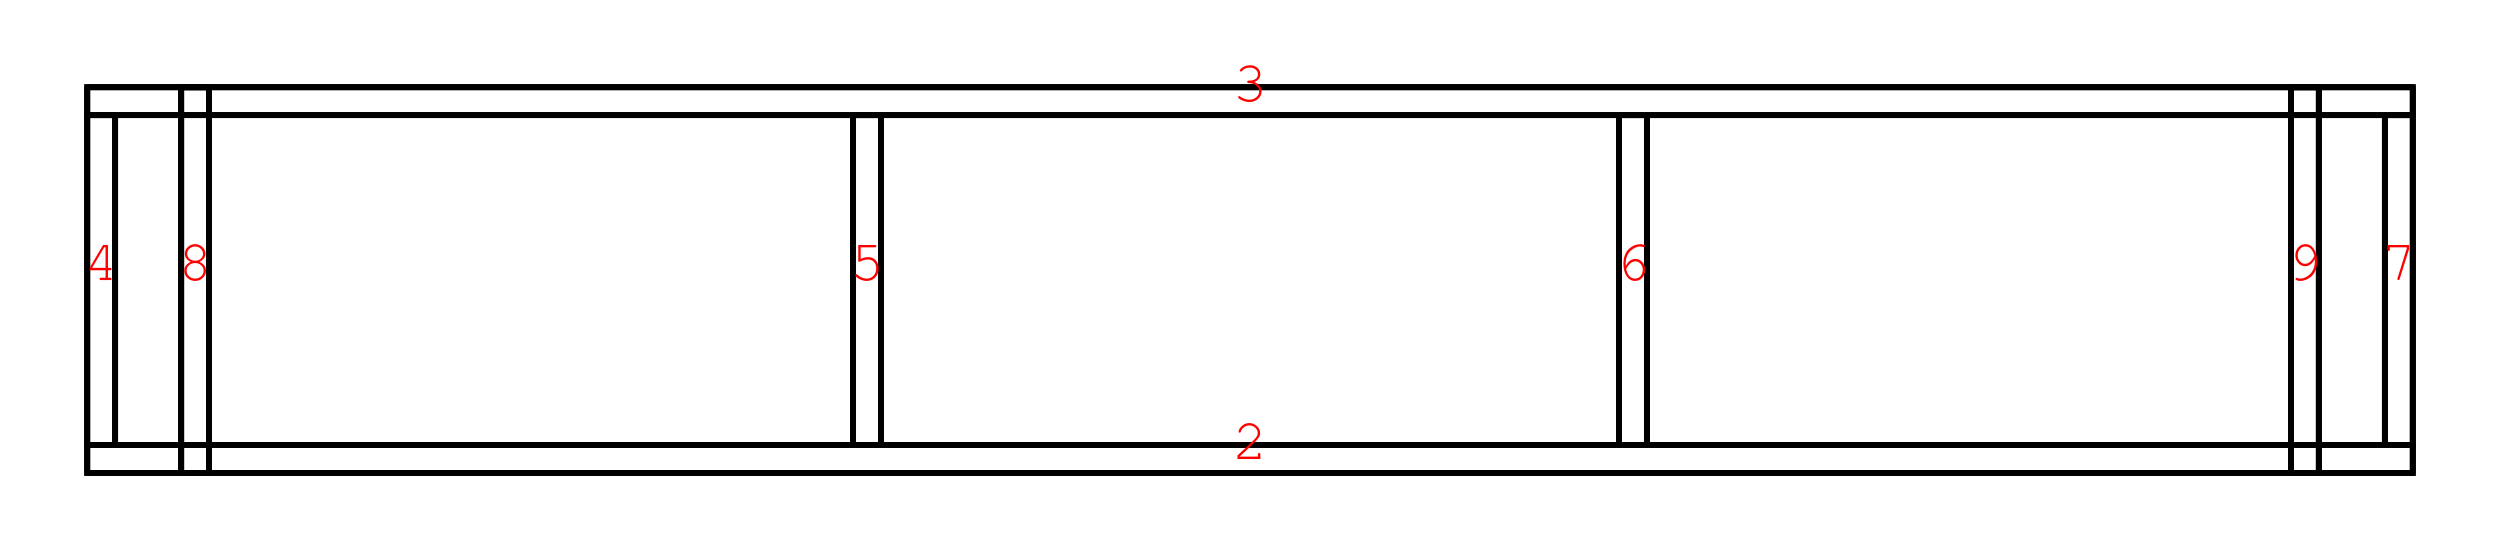 <?xml version="1.0" encoding="UTF-8"?>
<svg xmlns="http://www.w3.org/2000/svg" xmlns:xlink="http://www.w3.org/1999/xlink" width="860pt" height="192.693pt" viewBox="0 0 860 192.693" version="1.1">
<defs>
<g>
<symbol overflow="visible" id="glyph0-0">
<path style="stroke:none;" d="M 0.656 0 L 0.656 -13.312 L 5.953 -13.312 L 5.953 0 Z M 1.312 -0.656 L 5.297 -0.656 L 5.297 -12.656 L 1.312 -12.656 Z M 1.312 -0.656 "/>
</symbol>
<symbol overflow="visible" id="glyph0-1">
<path style="stroke:none;" d="M 2.078 -9.406 C 2.078 -9.957 2.43 -10.586 3.141 -11.297 C 3.848 -12.004 4.734 -12.359 5.797 -12.359 C 6.773 -12.359 7.633 -12.008 8.375 -11.312 C 9.113 -10.625 9.484 -9.828 9.484 -8.922 C 9.484 -8.336 9.312 -7.797 8.969 -7.297 C 8.625 -6.805 7.832 -5.953 6.594 -4.734 C 4.895 -3.055 3.516 -1.77 2.453 -0.875 L 2.453 -0.812 L 8.734 -0.812 L 8.734 -1.547 C 8.734 -1.898 8.875 -2.078 9.156 -2.078 C 9.426 -2.078 9.562 -1.898 9.562 -1.547 L 9.562 0 L 1.688 0 L 1.688 -1.203 L 6.406 -5.641 C 7.332 -6.516 7.938 -7.164 8.219 -7.594 C 8.508 -8.02 8.656 -8.469 8.656 -8.938 C 8.656 -9.633 8.367 -10.242 7.797 -10.766 C 7.223 -11.285 6.555 -11.547 5.797 -11.547 C 5.117 -11.547 4.504 -11.344 3.953 -10.938 C 3.398 -10.539 3.039 -10.039 2.875 -9.438 C 2.801 -9.176 2.66 -9.047 2.453 -9.047 C 2.359 -9.047 2.27 -9.082 2.188 -9.156 C 2.113 -9.227 2.078 -9.312 2.078 -9.406 Z M 2.078 -9.406 "/>
</symbol>
<symbol overflow="visible" id="glyph0-2">
<path style="stroke:none;" d="M 2.5 -10.562 C 2.5 -10.707 2.629 -10.91 2.891 -11.172 C 3.148 -11.441 3.566 -11.707 4.141 -11.969 C 4.711 -12.227 5.336 -12.359 6.016 -12.359 C 7.016 -12.359 7.852 -12.062 8.531 -11.469 C 9.207 -10.875 9.547 -10.145 9.547 -9.281 C 9.547 -8.051 8.859 -7.145 7.484 -6.562 C 8.266 -6.238 8.875 -5.789 9.312 -5.219 C 9.758 -4.656 9.984 -4.035 9.984 -3.359 C 9.984 -2.348 9.57 -1.484 8.75 -0.766 C 7.926 -0.055 6.941 0.297 5.797 0.297 C 4.973 0.297 4.117 0.098 3.234 -0.297 C 2.359 -0.703 1.922 -1.062 1.922 -1.375 C 1.922 -1.469 1.957 -1.555 2.031 -1.641 C 2.113 -1.723 2.203 -1.766 2.297 -1.766 C 2.367 -1.766 2.551 -1.66 2.844 -1.453 C 3.145 -1.242 3.555 -1.035 4.078 -0.828 C 4.609 -0.617 5.188 -0.516 5.812 -0.516 C 6.727 -0.516 7.516 -0.797 8.172 -1.359 C 8.828 -1.922 9.156 -2.586 9.156 -3.359 C 9.156 -4.148 8.801 -4.828 8.094 -5.391 C 7.395 -5.953 6.555 -6.234 5.578 -6.234 C 5.223 -6.234 5.047 -6.375 5.047 -6.656 C 5.047 -6.926 5.223 -7.062 5.578 -7.062 C 6.566 -7.062 7.336 -7.242 7.891 -7.609 C 8.441 -7.973 8.719 -8.523 8.719 -9.266 C 8.719 -9.91 8.457 -10.453 7.938 -10.891 C 7.414 -11.328 6.77 -11.547 6 -11.547 C 4.82 -11.547 3.926 -11.18 3.312 -10.453 C 3.156 -10.273 3.02 -10.188 2.906 -10.188 C 2.789 -10.188 2.691 -10.223 2.609 -10.297 C 2.535 -10.367 2.5 -10.457 2.5 -10.562 Z M 2.5 -10.562 "/>
</symbol>
<symbol overflow="visible" id="glyph0-3">
<path style="stroke:none;" d="M 7.516 -3.375 L 2.094 -3.375 L 2.094 -4.312 L 6.656 -12.078 L 8.344 -12.078 L 8.344 -4.203 L 9.016 -4.203 C 9.379 -4.203 9.562 -4.062 9.562 -3.781 C 9.562 -3.508 9.379 -3.375 9.016 -3.375 L 8.344 -3.375 L 8.344 -0.812 L 9.016 -0.812 C 9.379 -0.812 9.562 -0.68 9.562 -0.422 C 9.562 -0.141 9.379 0 9.016 0 L 6 0 C 5.633 0 5.453 -0.141 5.453 -0.422 C 5.453 -0.68 5.633 -0.812 6 -0.812 L 7.516 -0.812 Z M 7.516 -4.203 L 7.516 -11.266 L 7.047 -11.266 L 2.875 -4.203 Z M 7.516 -4.203 "/>
</symbol>
<symbol overflow="visible" id="glyph0-4">
<path style="stroke:none;" d="M 6.312 -7.078 C 5.852 -7.078 5.398 -7.008 4.953 -6.875 C 4.504 -6.75 4.141 -6.613 3.859 -6.469 C 3.578 -6.332 3.41 -6.266 3.359 -6.266 C 3.109 -6.266 2.984 -6.41 2.984 -6.703 L 2.984 -12.078 L 8.625 -12.078 C 9 -12.078 9.188 -11.945 9.188 -11.688 C 9.188 -11.406 9 -11.266 8.625 -11.266 L 3.797 -11.266 L 3.797 -7.297 C 4.773 -7.703 5.656 -7.906 6.438 -7.906 C 7.469 -7.906 8.316 -7.535 8.984 -6.797 C 9.648 -6.066 9.984 -5.141 9.984 -4.016 C 9.984 -2.766 9.598 -1.734 8.828 -0.922 C 8.066 -0.109 7.094 0.297 5.906 0.297 C 4.977 0.297 4.082 0.051 3.219 -0.438 C 2.352 -0.938 1.922 -1.336 1.922 -1.641 C 1.922 -1.742 1.957 -1.836 2.031 -1.922 C 2.113 -2.004 2.207 -2.047 2.312 -2.047 C 2.426 -2.047 2.539 -1.984 2.656 -1.859 C 3.633 -0.961 4.703 -0.516 5.859 -0.516 C 6.828 -0.516 7.617 -0.844 8.234 -1.5 C 8.848 -2.156 9.156 -3.008 9.156 -4.062 C 9.156 -4.957 8.891 -5.68 8.359 -6.234 C 7.836 -6.797 7.156 -7.078 6.312 -7.078 Z M 6.312 -7.078 "/>
</symbol>
<symbol overflow="visible" id="glyph0-5">
<path style="stroke:none;" d="M 8.484 -11.547 C 7.953 -11.547 7.406 -11.422 6.844 -11.172 C 6.281 -10.922 5.742 -10.566 5.234 -10.109 C 4.734 -9.66 4.316 -9.051 3.984 -8.281 C 3.66 -7.508 3.5 -6.648 3.5 -5.703 C 3.5 -5.629 3.516 -5.344 3.547 -4.844 C 4.359 -6.469 5.461 -7.281 6.859 -7.281 C 7.766 -7.281 8.547 -6.91 9.203 -6.172 C 9.867 -5.441 10.203 -4.57 10.203 -3.562 C 10.203 -2.477 9.867 -1.562 9.203 -0.812 C 8.535 -0.07 7.711 0.297 6.734 0.297 C 5.547 0.297 4.578 -0.254 3.828 -1.359 C 3.086 -2.461 2.719 -3.891 2.719 -5.641 C 2.719 -6.754 2.895 -7.754 3.25 -8.641 C 3.602 -9.535 4.066 -10.242 4.641 -10.766 C 5.223 -11.285 5.848 -11.68 6.516 -11.953 C 7.18 -12.223 7.863 -12.359 8.562 -12.359 C 8.988 -12.359 9.359 -12.285 9.672 -12.141 C 9.984 -12.004 10.141 -11.844 10.141 -11.656 C 10.141 -11.551 10.102 -11.457 10.031 -11.375 C 9.957 -11.301 9.867 -11.266 9.766 -11.266 C 9.734 -11.266 9.598 -11.312 9.359 -11.406 C 9.129 -11.5 8.836 -11.547 8.484 -11.547 Z M 3.656 -3.766 C 3.938 -2.68 4.32 -1.867 4.812 -1.328 C 5.312 -0.785 5.961 -0.516 6.766 -0.516 C 7.504 -0.516 8.125 -0.805 8.625 -1.391 C 9.125 -1.984 9.375 -2.707 9.375 -3.562 C 9.375 -4.344 9.125 -5.02 8.625 -5.594 C 8.125 -6.164 7.531 -6.453 6.844 -6.453 C 6.645 -6.453 6.441 -6.426 6.234 -6.375 C 6.035 -6.32 5.852 -6.242 5.688 -6.141 C 5.52 -6.047 5.363 -5.945 5.219 -5.844 C 5.07 -5.738 4.93 -5.609 4.797 -5.453 C 4.66 -5.297 4.539 -5.156 4.438 -5.031 C 4.344 -4.914 4.242 -4.773 4.141 -4.609 C 4.047 -4.453 3.973 -4.332 3.922 -4.25 C 3.879 -4.164 3.828 -4.062 3.766 -3.938 Z M 3.656 -3.766 "/>
</symbol>
<symbol overflow="visible" id="glyph0-6">
<path style="stroke:none;" d="M 8.734 -10.906 L 8.734 -11.266 L 2.922 -11.266 L 2.922 -10.562 C 2.922 -10.188 2.785 -10 2.516 -10 C 2.234 -10 2.094 -10.188 2.094 -10.562 L 2.094 -12.078 L 9.562 -12.078 L 9.562 -10.781 L 6.297 -0.406 C 6.203 -0.125 6.07 0.016 5.906 0.016 C 5.789 0.016 5.691 -0.02 5.609 -0.094 C 5.535 -0.176 5.5 -0.27 5.5 -0.375 C 5.5 -0.445 5.516 -0.535 5.547 -0.641 Z M 8.734 -10.906 "/>
</symbol>
<symbol overflow="visible" id="glyph0-7">
<path style="stroke:none;" d="M 7.5 -6.266 C 8.988 -5.578 9.734 -4.562 9.734 -3.219 C 9.734 -2.25 9.367 -1.422 8.641 -0.734 C 7.91 -0.047 7.031 0.297 6 0.297 C 4.969 0.297 4.086 -0.047 3.359 -0.734 C 2.629 -1.422 2.266 -2.25 2.266 -3.219 C 2.266 -4.551 3.008 -5.566 4.5 -6.266 C 3.133 -6.953 2.453 -7.883 2.453 -9.062 C 2.453 -9.957 2.801 -10.727 3.5 -11.375 C 4.207 -12.031 5.039 -12.359 6 -12.359 C 6.957 -12.359 7.785 -12.031 8.484 -11.375 C 9.191 -10.727 9.547 -9.957 9.547 -9.062 C 9.547 -7.883 8.863 -6.953 7.5 -6.266 Z M 7.922 -10.797 C 7.398 -11.297 6.758 -11.547 6 -11.547 C 5.238 -11.547 4.594 -11.301 4.062 -10.812 C 3.539 -10.32 3.281 -9.723 3.281 -9.016 C 3.281 -8.367 3.539 -7.812 4.062 -7.344 C 4.594 -6.883 5.238 -6.656 6 -6.656 C 6.75 -6.656 7.391 -6.879 7.922 -7.328 C 8.453 -7.785 8.719 -8.344 8.719 -9 C 8.719 -9.707 8.453 -10.305 7.922 -10.797 Z M 6 -5.859 C 5.188 -5.859 4.492 -5.602 3.922 -5.094 C 3.359 -4.594 3.078 -3.969 3.078 -3.219 C 3.078 -2.469 3.359 -1.828 3.922 -1.297 C 4.492 -0.773 5.188 -0.516 6 -0.516 C 6.801 -0.516 7.488 -0.773 8.062 -1.297 C 8.633 -1.828 8.922 -2.461 8.922 -3.203 C 8.922 -3.961 8.641 -4.594 8.078 -5.094 C 7.516 -5.602 6.82 -5.859 6 -5.859 Z M 6 -5.859 "/>
</symbol>
<symbol overflow="visible" id="glyph0-8">
<path style="stroke:none;" d="M 4.438 -0.516 C 4.969 -0.516 5.516 -0.641 6.078 -0.891 C 6.641 -1.141 7.172 -1.488 7.672 -1.938 C 8.18 -2.395 8.598 -3.008 8.922 -3.781 C 9.254 -4.551 9.422 -5.41 9.422 -6.359 C 9.422 -6.422 9.406 -6.707 9.375 -7.219 C 8.562 -5.594 7.457 -4.781 6.062 -4.781 C 5.156 -4.781 4.367 -5.145 3.703 -5.875 C 3.047 -6.613 2.719 -7.488 2.719 -8.5 C 2.719 -9.582 3.051 -10.492 3.719 -11.234 C 4.383 -11.984 5.207 -12.359 6.188 -12.359 C 7.363 -12.359 8.328 -11.805 9.078 -10.703 C 9.828 -9.598 10.203 -8.172 10.203 -6.422 C 10.203 -5.297 10.023 -4.289 9.672 -3.406 C 9.316 -2.52 8.848 -1.816 8.266 -1.297 C 7.691 -0.773 7.07 -0.379 6.406 -0.109 C 5.738 0.16 5.055 0.297 4.359 0.297 C 3.93 0.297 3.562 0.223 3.25 0.078 C 2.938 -0.055 2.781 -0.219 2.781 -0.406 C 2.781 -0.508 2.816 -0.598 2.891 -0.672 C 2.961 -0.754 3.051 -0.797 3.156 -0.797 C 3.188 -0.797 3.316 -0.75 3.547 -0.656 C 3.785 -0.562 4.082 -0.516 4.438 -0.516 Z M 9.266 -8.297 C 8.984 -9.379 8.594 -10.191 8.094 -10.734 C 7.602 -11.273 6.957 -11.547 6.156 -11.547 C 5.414 -11.547 4.797 -11.25 4.297 -10.656 C 3.797 -10.07 3.547 -9.352 3.547 -8.5 C 3.547 -7.707 3.797 -7.023 4.297 -6.453 C 4.797 -5.879 5.391 -5.594 6.078 -5.594 C 6.273 -5.594 6.473 -5.617 6.672 -5.672 C 6.879 -5.734 7.066 -5.812 7.234 -5.906 C 7.398 -6.008 7.555 -6.113 7.703 -6.219 C 7.848 -6.32 7.984 -6.453 8.109 -6.609 C 8.242 -6.766 8.363 -6.898 8.469 -7.016 C 8.57 -7.141 8.672 -7.281 8.766 -7.438 C 8.867 -7.602 8.941 -7.727 8.984 -7.812 C 9.035 -7.895 9.094 -8 9.156 -8.125 Z M 9.266 -8.297 "/>
</symbol>
</g>
</defs>
<g id="surface161">
<path style="fill:none;stroke-width:2;stroke-linecap:butt;stroke-linejoin:miter;stroke:rgb(0%,0%,0%);stroke-opacity:1;stroke-miterlimit:10;" d="M 830 153.094 L 830 162.691 L 30 162.691 L 30 153.094 Z M 830 153.094 "/>
<path style="fill:none;stroke-width:2;stroke-linecap:butt;stroke-linejoin:miter;stroke:rgb(0%,0%,0%);stroke-opacity:1;stroke-miterlimit:10;" d="M 830 153.094 L 30 153.094 Z M 830 153.094 "/>
<path style="fill:none;stroke-width:2;stroke-linecap:butt;stroke-linejoin:miter;stroke:rgb(0%,0%,0%);stroke-opacity:1;stroke-miterlimit:10;" d="M 30 162.691 L 830 162.691 Z M 30 162.691 "/>
<path style="fill:none;stroke-width:2;stroke-linecap:butt;stroke-linejoin:miter;stroke:rgb(0%,0%,0%);stroke-opacity:1;stroke-miterlimit:10;" d="M 830 153.094 L 830 162.691 Z M 830 153.094 "/>
<path style="fill:none;stroke-width:2;stroke-linecap:butt;stroke-linejoin:miter;stroke:rgb(0%,0%,0%);stroke-opacity:1;stroke-miterlimit:10;" d="M 30 162.691 L 30 153.094 L 830 153.094 L 830 162.691 Z M 30 162.691 "/>
<path style="fill:none;stroke-width:2;stroke-linecap:butt;stroke-linejoin:miter;stroke:rgb(0%,0%,0%);stroke-opacity:1;stroke-miterlimit:10;" d="M 30 162.691 L 30 153.094 Z M 30 162.691 "/>
<g style="fill:rgb(100%,0%,0%);fill-opacity:1;">
  <use xlink:href="#glyph0-1" x="424" y="157.893"/>
</g>
<path style="fill:none;stroke-width:2;stroke-linecap:butt;stroke-linejoin:miter;stroke:rgb(0%,0%,0%);stroke-opacity:1;stroke-miterlimit:10;" d="M 830 30 L 830 39.602 L 30 39.602 L 30 30 Z M 830 30 "/>
<path style="fill:none;stroke-width:2;stroke-linecap:butt;stroke-linejoin:miter;stroke:rgb(0%,0%,0%);stroke-opacity:1;stroke-miterlimit:10;" d="M 830 30 L 30 30 Z M 830 30 "/>
<path style="fill:none;stroke-width:2;stroke-linecap:butt;stroke-linejoin:miter;stroke:rgb(0%,0%,0%);stroke-opacity:1;stroke-miterlimit:10;" d="M 30 39.602 L 830 39.602 Z M 30 39.602 "/>
<path style="fill:none;stroke-width:2;stroke-linecap:butt;stroke-linejoin:miter;stroke:rgb(0%,0%,0%);stroke-opacity:1;stroke-miterlimit:10;" d="M 830 30 L 830 39.602 Z M 830 30 "/>
<path style="fill:none;stroke-width:2;stroke-linecap:butt;stroke-linejoin:miter;stroke:rgb(0%,0%,0%);stroke-opacity:1;stroke-miterlimit:10;" d="M 30 39.602 L 30 30 L 830 30 L 830 39.602 Z M 30 39.602 "/>
<path style="fill:none;stroke-width:2;stroke-linecap:butt;stroke-linejoin:miter;stroke:rgb(0%,0%,0%);stroke-opacity:1;stroke-miterlimit:10;" d="M 30 39.602 L 30 30 Z M 30 39.602 "/>
<g style="fill:rgb(100%,0%,0%);fill-opacity:1;">
  <use xlink:href="#glyph0-2" x="424" y="34.8"/>
</g>
<path style="fill:none;stroke-width:2;stroke-linecap:butt;stroke-linejoin:miter;stroke:rgb(0%,0%,0%);stroke-opacity:1;stroke-miterlimit:10;" d="M 39.602 39.602 L 30 39.602 L 30 153.094 L 39.602 153.094 Z M 39.602 39.602 "/>
<path style="fill:none;stroke-width:2;stroke-linecap:butt;stroke-linejoin:miter;stroke:rgb(0%,0%,0%);stroke-opacity:1;stroke-miterlimit:10;" d="M 30 39.602 L 30 153.094 Z M 30 39.602 "/>
<path style="fill:none;stroke-width:2;stroke-linecap:butt;stroke-linejoin:miter;stroke:rgb(0%,0%,0%);stroke-opacity:1;stroke-miterlimit:10;" d="M 39.602 39.602 L 39.602 153.094 Z M 39.602 39.602 "/>
<path style="fill:none;stroke-width:2;stroke-linecap:butt;stroke-linejoin:miter;stroke:rgb(0%,0%,0%);stroke-opacity:1;stroke-miterlimit:10;" d="M 30 39.602 L 39.602 39.602 L 39.602 153.094 L 30 153.094 Z M 30 39.602 "/>
<path style="fill:none;stroke-width:2;stroke-linecap:butt;stroke-linejoin:miter;stroke:rgb(0%,0%,0%);stroke-opacity:1;stroke-miterlimit:10;" d="M 39.602 39.602 L 30 39.602 Z M 39.602 39.602 "/>
<path style="fill:none;stroke-width:2;stroke-linecap:butt;stroke-linejoin:miter;stroke:rgb(0%,0%,0%);stroke-opacity:1;stroke-miterlimit:10;" d="M 39.602 153.094 L 30 153.094 Z M 39.602 153.094 "/>
<g style="fill:rgb(100%,0%,0%);fill-opacity:1;">
  <use xlink:href="#glyph0-3" x="28.8" y="96.347"/>
</g>
<path style="fill:none;stroke-width:2;stroke-linecap:butt;stroke-linejoin:miter;stroke:rgb(0%,0%,0%);stroke-opacity:1;stroke-miterlimit:10;" d="M 303.066 39.602 L 293.465 39.602 L 293.465 153.094 L 303.066 153.094 Z M 303.066 39.602 "/>
<path style="fill:none;stroke-width:2;stroke-linecap:butt;stroke-linejoin:miter;stroke:rgb(0%,0%,0%);stroke-opacity:1;stroke-miterlimit:10;" d="M 293.465 39.602 L 293.465 153.094 Z M 293.465 39.602 "/>
<path style="fill:none;stroke-width:2;stroke-linecap:butt;stroke-linejoin:miter;stroke:rgb(0%,0%,0%);stroke-opacity:1;stroke-miterlimit:10;" d="M 303.066 39.602 L 303.066 153.094 Z M 303.066 39.602 "/>
<path style="fill:none;stroke-width:2;stroke-linecap:butt;stroke-linejoin:miter;stroke:rgb(0%,0%,0%);stroke-opacity:1;stroke-miterlimit:10;" d="M 293.465 39.602 L 303.066 39.602 L 303.066 153.094 L 293.465 153.094 Z M 293.465 39.602 "/>
<path style="fill:none;stroke-width:2;stroke-linecap:butt;stroke-linejoin:miter;stroke:rgb(0%,0%,0%);stroke-opacity:1;stroke-miterlimit:10;" d="M 303.066 39.602 L 293.465 39.602 Z M 303.066 39.602 "/>
<path style="fill:none;stroke-width:2;stroke-linecap:butt;stroke-linejoin:miter;stroke:rgb(0%,0%,0%);stroke-opacity:1;stroke-miterlimit:10;" d="M 303.066 153.094 L 293.465 153.094 Z M 303.066 153.094 "/>
<g style="fill:rgb(100%,0%,0%);fill-opacity:1;">
  <use xlink:href="#glyph0-4" x="292.267" y="96.347"/>
</g>
<path style="fill:none;stroke-width:2;stroke-linecap:butt;stroke-linejoin:miter;stroke:rgb(0%,0%,0%);stroke-opacity:1;stroke-miterlimit:10;" d="M 566.535 39.602 L 556.934 39.602 L 556.934 153.094 L 566.535 153.094 Z M 566.535 39.602 "/>
<path style="fill:none;stroke-width:2;stroke-linecap:butt;stroke-linejoin:miter;stroke:rgb(0%,0%,0%);stroke-opacity:1;stroke-miterlimit:10;" d="M 556.934 39.602 L 556.934 153.094 Z M 556.934 39.602 "/>
<path style="fill:none;stroke-width:2;stroke-linecap:butt;stroke-linejoin:miter;stroke:rgb(0%,0%,0%);stroke-opacity:1;stroke-miterlimit:10;" d="M 566.535 39.602 L 566.535 153.094 Z M 566.535 39.602 "/>
<path style="fill:none;stroke-width:2;stroke-linecap:butt;stroke-linejoin:miter;stroke:rgb(0%,0%,0%);stroke-opacity:1;stroke-miterlimit:10;" d="M 556.934 39.602 L 566.535 39.602 L 566.535 153.094 L 556.934 153.094 Z M 556.934 39.602 "/>
<path style="fill:none;stroke-width:2;stroke-linecap:butt;stroke-linejoin:miter;stroke:rgb(0%,0%,0%);stroke-opacity:1;stroke-miterlimit:10;" d="M 566.535 39.602 L 556.934 39.602 Z M 566.535 39.602 "/>
<path style="fill:none;stroke-width:2;stroke-linecap:butt;stroke-linejoin:miter;stroke:rgb(0%,0%,0%);stroke-opacity:1;stroke-miterlimit:10;" d="M 566.535 153.094 L 556.934 153.094 Z M 566.535 153.094 "/>
<g style="fill:rgb(100%,0%,0%);fill-opacity:1;">
  <use xlink:href="#glyph0-5" x="555.733" y="96.347"/>
</g>
<path style="fill:none;stroke-width:2;stroke-linecap:butt;stroke-linejoin:miter;stroke:rgb(0%,0%,0%);stroke-opacity:1;stroke-miterlimit:10;" d="M 830 39.602 L 820.398 39.602 L 820.398 153.094 L 830 153.094 Z M 830 39.602 "/>
<path style="fill:none;stroke-width:2;stroke-linecap:butt;stroke-linejoin:miter;stroke:rgb(0%,0%,0%);stroke-opacity:1;stroke-miterlimit:10;" d="M 820.398 39.602 L 820.398 153.094 Z M 820.398 39.602 "/>
<path style="fill:none;stroke-width:2;stroke-linecap:butt;stroke-linejoin:miter;stroke:rgb(0%,0%,0%);stroke-opacity:1;stroke-miterlimit:10;" d="M 830 39.602 L 830 153.094 Z M 830 39.602 "/>
<path style="fill:none;stroke-width:2;stroke-linecap:butt;stroke-linejoin:miter;stroke:rgb(0%,0%,0%);stroke-opacity:1;stroke-miterlimit:10;" d="M 820.398 39.602 L 830 39.602 L 830 153.094 L 820.398 153.094 Z M 820.398 39.602 "/>
<path style="fill:none;stroke-width:2;stroke-linecap:butt;stroke-linejoin:miter;stroke:rgb(0%,0%,0%);stroke-opacity:1;stroke-miterlimit:10;" d="M 830 39.602 L 820.398 39.602 Z M 830 39.602 "/>
<path style="fill:none;stroke-width:2;stroke-linecap:butt;stroke-linejoin:miter;stroke:rgb(0%,0%,0%);stroke-opacity:1;stroke-miterlimit:10;" d="M 830 153.094 L 820.398 153.094 Z M 830 153.094 "/>
<g style="fill:rgb(100%,0%,0%);fill-opacity:1;">
  <use xlink:href="#glyph0-6" x="819.2" y="96.347"/>
</g>
<path style="fill:none;stroke-width:2;stroke-linecap:butt;stroke-linejoin:miter;stroke:rgb(0%,0%,0%);stroke-opacity:1;stroke-miterlimit:10;" d="M 71.922 30 L 62.32 30 Z M 71.922 30 "/>
<path style="fill:none;stroke-width:2;stroke-linecap:butt;stroke-linejoin:miter;stroke:rgb(0%,0%,0%);stroke-opacity:1;stroke-miterlimit:10;" d="M 62.32 162.691 L 62.32 30 L 71.922 30 L 71.922 162.691 Z M 62.32 162.691 "/>
<path style="fill:none;stroke-width:2;stroke-linecap:butt;stroke-linejoin:miter;stroke:rgb(0%,0%,0%);stroke-opacity:1;stroke-miterlimit:10;" d="M 62.32 162.691 L 71.922 162.691 Z M 62.32 162.691 "/>
<path style="fill:none;stroke-width:2;stroke-linecap:butt;stroke-linejoin:miter;stroke:rgb(0%,0%,0%);stroke-opacity:1;stroke-miterlimit:10;" d="M 62.32 162.691 L 62.32 30 Z M 62.32 162.691 "/>
<path style="fill:none;stroke-width:2;stroke-linecap:butt;stroke-linejoin:miter;stroke:rgb(0%,0%,0%);stroke-opacity:1;stroke-miterlimit:10;" d="M 71.922 30 L 71.922 162.691 Z M 71.922 30 "/>
<path style="fill:none;stroke-width:2;stroke-linecap:butt;stroke-linejoin:miter;stroke:rgb(0%,0%,0%);stroke-opacity:1;stroke-miterlimit:10;" d="M 71.922 30 L 62.32 30 L 62.32 162.691 L 71.922 162.691 Z M 71.922 30 "/>
<g style="fill:rgb(100%,0%,0%);fill-opacity:1;">
  <use xlink:href="#glyph0-7" x="61.12" y="96.347"/>
</g>
<path style="fill:none;stroke-width:2;stroke-linecap:butt;stroke-linejoin:miter;stroke:rgb(0%,0%,0%);stroke-opacity:1;stroke-miterlimit:10;" d="M 797.68 30 L 788.078 30 Z M 797.68 30 "/>
<path style="fill:none;stroke-width:2;stroke-linecap:butt;stroke-linejoin:miter;stroke:rgb(0%,0%,0%);stroke-opacity:1;stroke-miterlimit:10;" d="M 788.078 162.691 L 788.078 30 L 797.68 30 L 797.68 162.691 Z M 788.078 162.691 "/>
<path style="fill:none;stroke-width:2;stroke-linecap:butt;stroke-linejoin:miter;stroke:rgb(0%,0%,0%);stroke-opacity:1;stroke-miterlimit:10;" d="M 788.078 162.691 L 797.68 162.691 Z M 788.078 162.691 "/>
<path style="fill:none;stroke-width:2;stroke-linecap:butt;stroke-linejoin:miter;stroke:rgb(0%,0%,0%);stroke-opacity:1;stroke-miterlimit:10;" d="M 788.078 162.691 L 788.078 30 Z M 788.078 162.691 "/>
<path style="fill:none;stroke-width:2;stroke-linecap:butt;stroke-linejoin:miter;stroke:rgb(0%,0%,0%);stroke-opacity:1;stroke-miterlimit:10;" d="M 797.68 30 L 797.68 162.691 Z M 797.68 30 "/>
<path style="fill:none;stroke-width:2;stroke-linecap:butt;stroke-linejoin:miter;stroke:rgb(0%,0%,0%);stroke-opacity:1;stroke-miterlimit:10;" d="M 797.68 30 L 788.078 30 L 788.078 162.691 L 797.68 162.691 Z M 797.68 30 "/>
<g style="fill:rgb(100%,0%,0%);fill-opacity:1;">
  <use xlink:href="#glyph0-8" x="786.88" y="96.347"/>
</g>
</g>
</svg>
